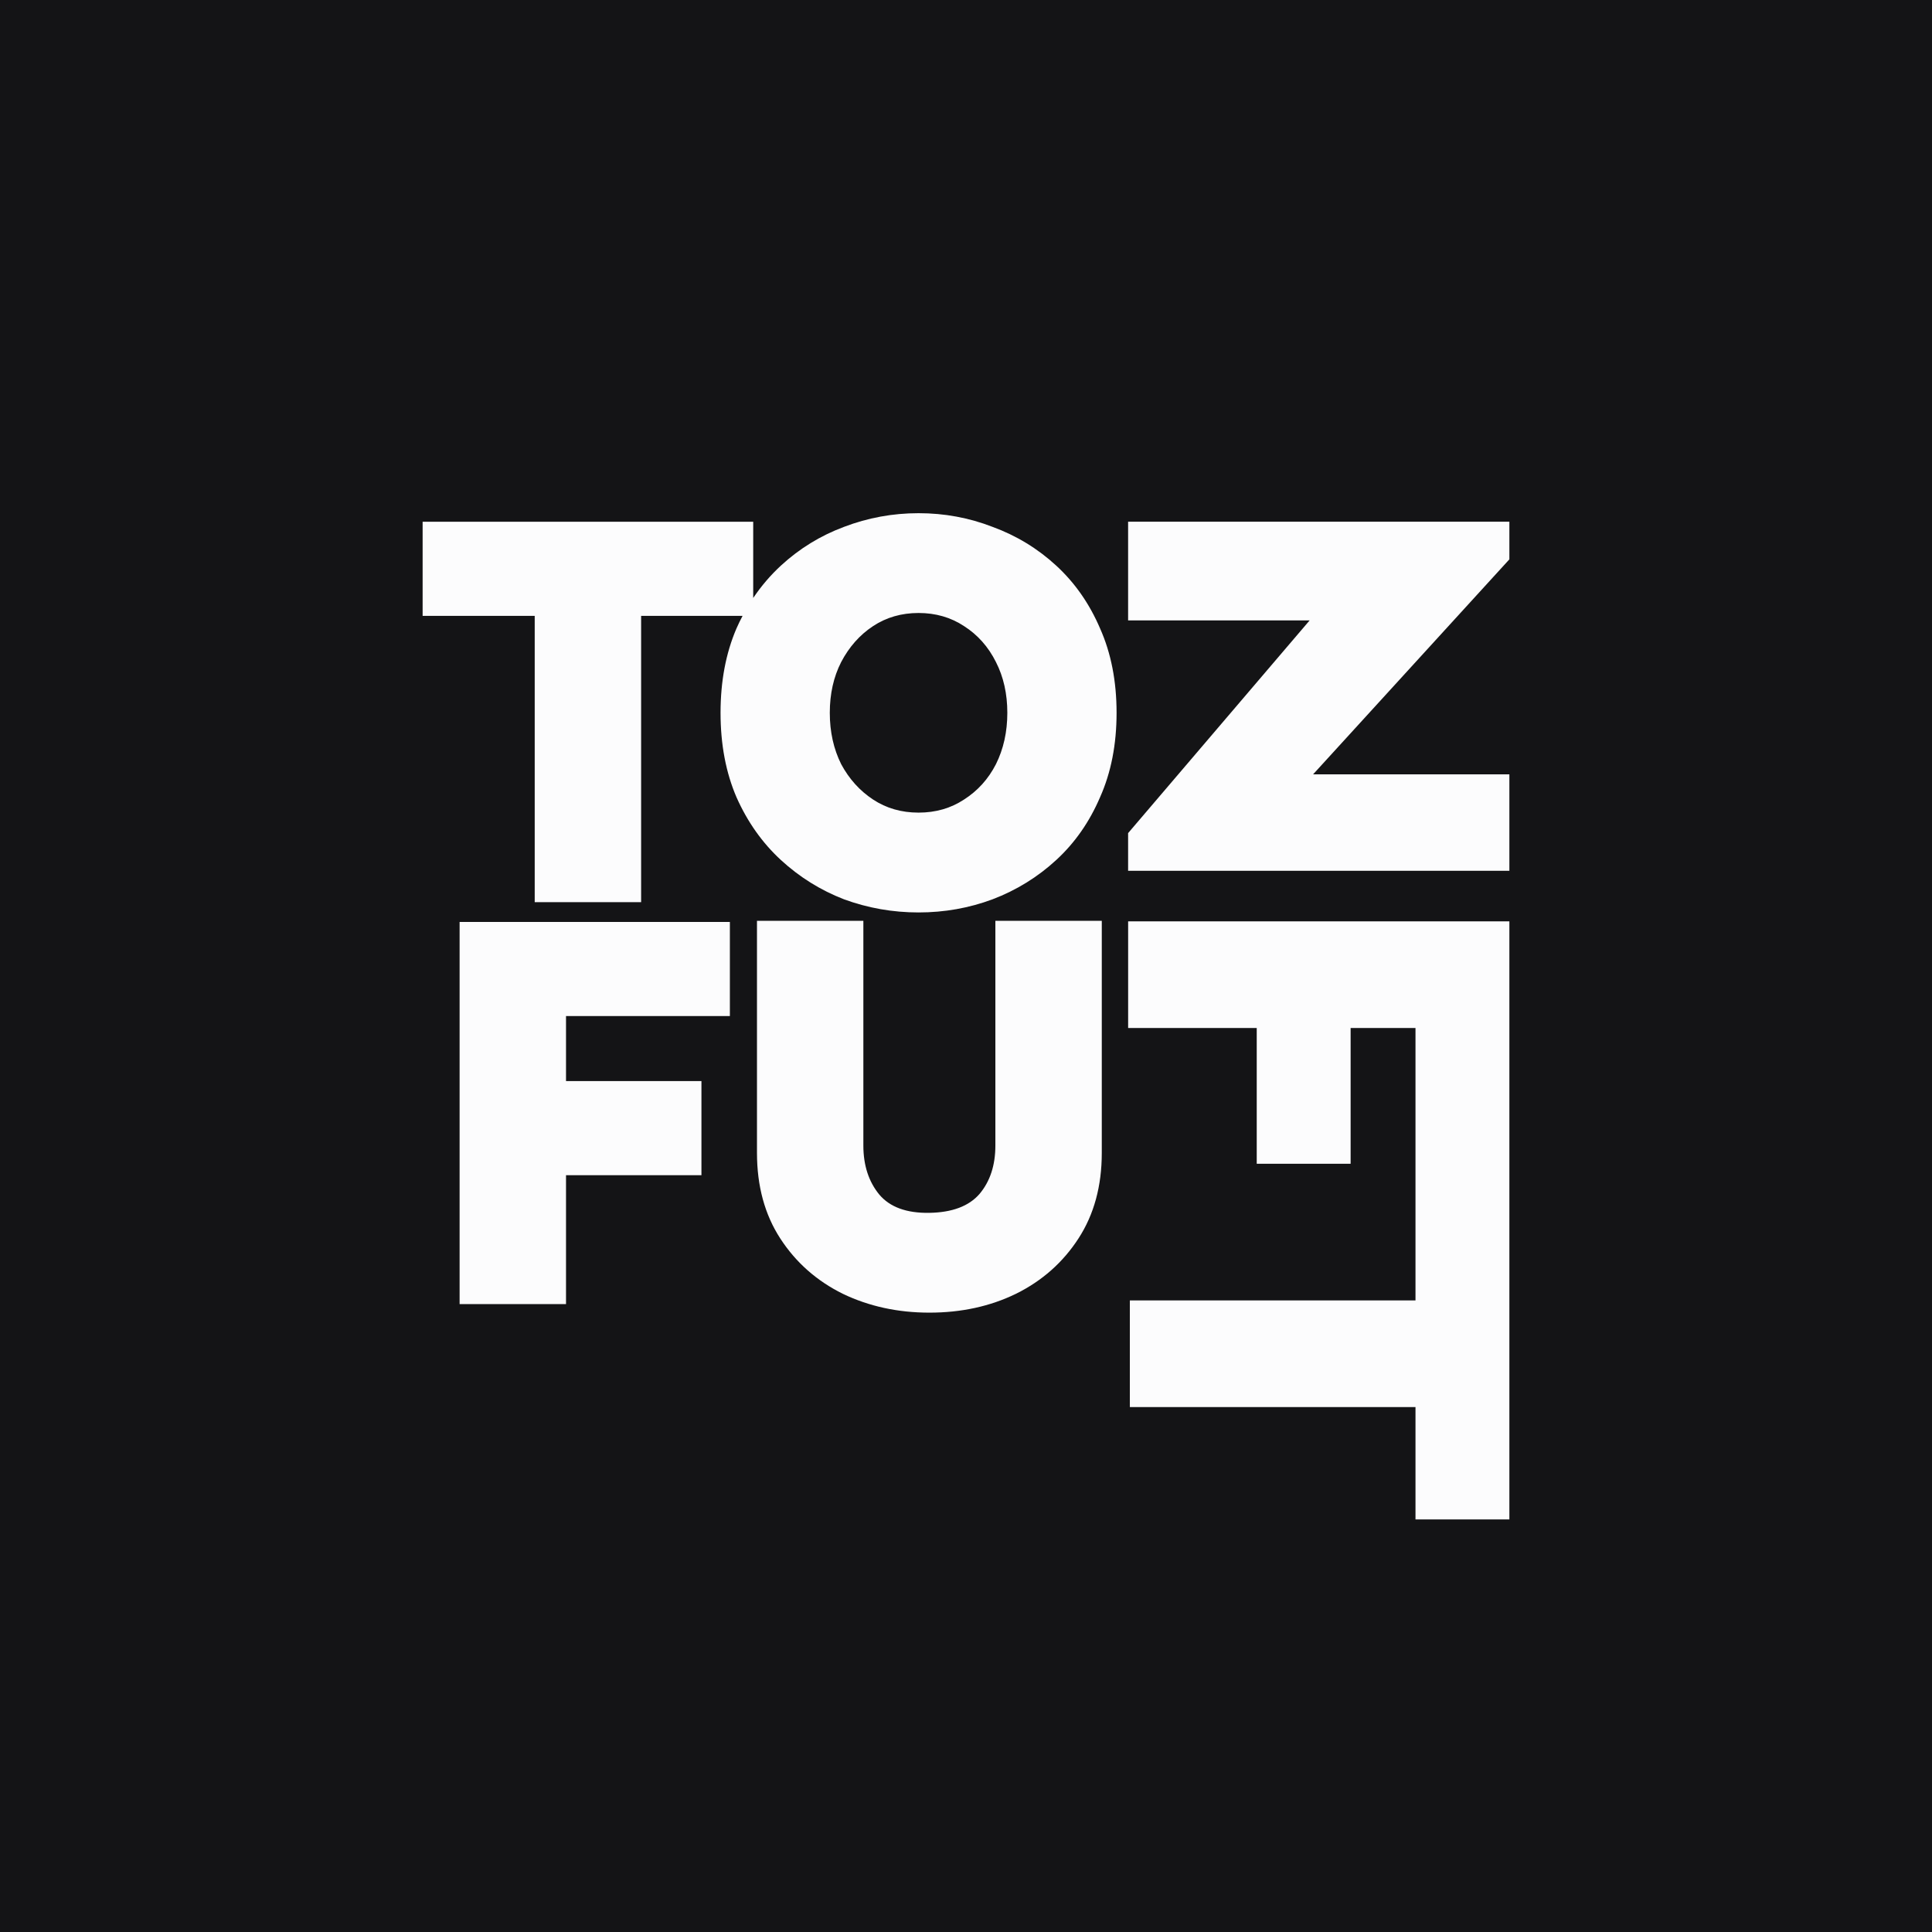 <svg width="64" height="64" viewBox="0 0 64 64" fill="none" xmlns="http://www.w3.org/2000/svg">
<rect width="64" height="64" fill="#141416"/>
<path fill-rule="evenodd" clip-rule="evenodd" d="M32.879 17.453C32.1 17.151 31.283 17 30.429 17C29.574 17 28.751 17.151 27.959 17.453C27.18 17.743 26.483 18.171 25.867 18.738C25.523 19.056 25.217 19.413 24.951 19.809V17.283H14V20.401H17.713V29.886H21.238V20.401H24.599C24.527 20.536 24.46 20.674 24.397 20.817C24.045 21.635 23.869 22.567 23.869 23.613C23.869 24.659 24.045 25.591 24.397 26.409C24.761 27.228 25.252 27.921 25.867 28.488C26.483 29.055 27.18 29.489 27.959 29.791C28.751 30.081 29.574 30.226 30.429 30.226C31.283 30.226 32.1 30.081 32.879 29.791C33.671 29.489 34.374 29.055 34.99 28.488C35.606 27.921 36.09 27.228 36.441 26.409C36.806 25.591 36.988 24.659 36.988 23.613C36.988 22.567 36.806 21.635 36.441 20.817C36.09 19.998 35.606 19.305 34.99 18.738C34.374 18.171 33.671 17.743 32.879 17.453ZM28.921 20.741C29.36 20.451 29.863 20.306 30.429 20.306C30.994 20.306 31.497 20.451 31.936 20.741C32.389 21.031 32.741 21.428 32.992 21.931C33.243 22.423 33.369 22.983 33.369 23.613C33.369 24.243 33.243 24.81 32.992 25.314C32.741 25.805 32.389 26.195 31.936 26.485C31.497 26.775 30.994 26.919 30.429 26.919C29.863 26.919 29.36 26.775 28.921 26.485C28.481 26.195 28.129 25.805 27.865 25.314C27.614 24.81 27.488 24.243 27.488 23.613C27.488 22.983 27.614 22.423 27.865 21.931C28.129 21.428 28.481 21.031 28.921 20.741Z" fill="#FCFCFD"/>
<path d="M36.498 38.193V30.503H32.973V37.947C32.973 38.602 32.797 39.138 32.446 39.553C32.094 39.957 31.541 40.164 30.787 40.177C30.033 40.19 29.48 39.988 29.128 39.572C28.776 39.144 28.6 38.602 28.6 37.947V30.503H25.076V38.193C25.076 39.289 25.333 40.234 25.848 41.027C26.364 41.821 27.055 42.432 27.922 42.86C28.789 43.276 29.744 43.483 30.787 43.483C31.842 43.483 32.797 43.276 33.652 42.86C34.519 42.432 35.21 41.821 35.725 41.027C36.24 40.234 36.498 39.289 36.498 38.193Z" fill="#FCFCFD"/>
<path d="M23.236 38.93V35.812H18.75V33.658H24.178V30.541H15.225V43.2H18.75V38.93H23.236Z" fill="#FCFCFD"/>
<path d="M44.741 38.551H41.631V34.054H37.371V30.521H50V50.333H46.89V46.611H37.428V43.078H46.89V34.054H44.741V38.551Z" fill="#FCFCFD"/>
<path d="M37.37 28.846H50V25.652H43.497L50 18.529V17.282H37.37V20.551H43.384L37.37 27.598V28.846Z" fill="#FCFCFD"/>
</svg>
